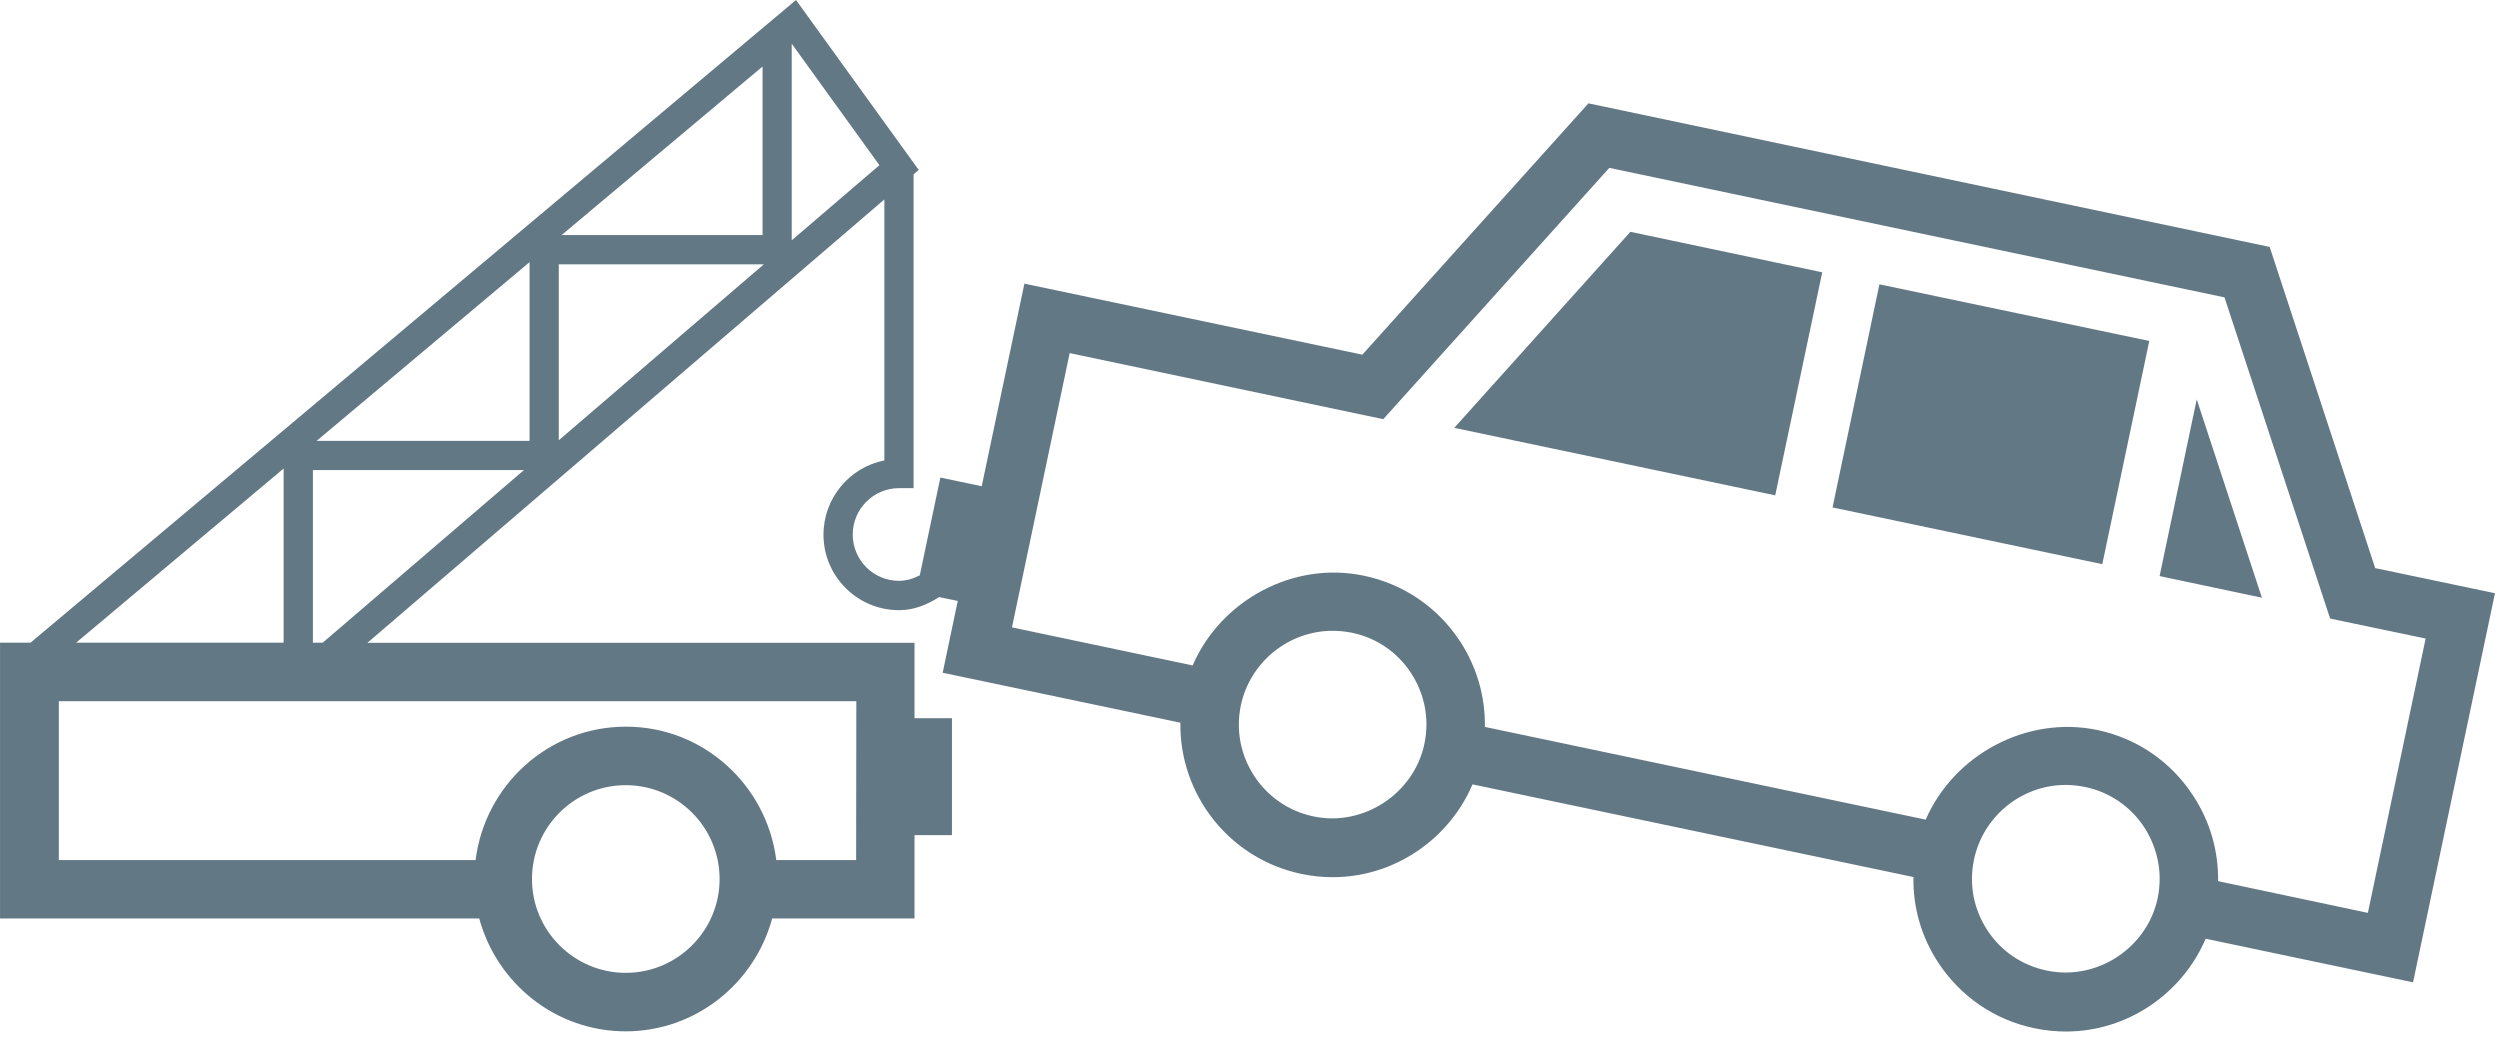 <?xml version="1.0" standalone="no"?>
<!DOCTYPE svg PUBLIC "-//W3C//DTD SVG 1.1//EN" "http://www.w3.org/Graphics/SVG/1.1/DTD/svg11.dtd">
<svg width="100%" height="100%" viewBox="0 0 146 61" version="1.1" xmlns="http://www.w3.org/2000/svg" xmlns:xlink="http://www.w3.org/1999/xlink" xml:space="preserve" style="fill-rule:evenodd;clip-rule:evenodd;stroke-linejoin:round;stroke-miterlimit:1.414;">
    <g transform="matrix(1,0,0,1,-1287.34,-972.658)">
        <g transform="matrix(1,0,0,1,1584,1056.14)">
            <g transform="matrix(1.567,0,0,1.567,-296.658,-126.215)">
                <path d="M92.983,49.379L88.519,48.443L84.586,36.473L59.198,31.122L50.771,40.489L38.177,37.842L36.586,45.392L35.045,45.069L34.278,48.712C34.042,48.831 33.788,48.917 33.503,48.917C32.553,48.917 31.779,48.146 31.779,47.191C31.779,46.239 32.555,45.463 33.503,45.463L34.047,45.463L34.047,33.768L34.238,33.603L29.665,27.271L1.137,51.222L0,51.222L0,61.501L17.859,61.501C18.513,63.914 20.701,65.707 23.316,65.707C25.932,65.707 28.123,63.914 28.777,61.501L34.082,61.501L34.082,58.394L35.477,58.394L35.477,54.038L34.082,54.038L34.082,51.226L13.694,51.226L32.958,34.703L32.958,44.43C31.666,44.682 30.689,45.833 30.689,47.197C30.689,48.747 31.95,50.011 33.504,50.011C34.065,50.011 34.558,49.805 34.997,49.523L35.693,49.667L35.131,52.343L43.99,54.204C43.95,56.864 45.793,59.268 48.49,59.838C48.878,59.921 49.272,59.962 49.668,59.962C51.962,59.962 54.002,58.552 54.878,56.503L71.311,59.957C71.288,61.079 71.603,62.184 72.232,63.142C73.063,64.41 74.336,65.282 75.816,65.591C76.204,65.673 76.598,65.714 76.993,65.714C79.286,65.714 81.325,64.305 82.201,62.256L89.93,63.88L92.983,49.379ZM20.824,37.122L28.465,37.122L20.824,43.678L20.824,37.122L20.824,37.122ZM19.735,43.702L11.798,43.702L19.735,37.04L19.735,43.702ZM20.929,36.031L28.418,29.75L28.418,36.031L20.929,36.031ZM10.569,44.732L10.569,51.222L2.837,51.222L10.569,44.732ZM23.32,63.527C21.395,63.527 19.825,61.958 19.825,60.032C19.825,58.1 21.392,56.533 23.32,56.533C25.249,56.533 26.817,58.1 26.817,60.032C26.817,61.958 25.247,63.527 23.32,63.527ZM31.906,59.325L28.93,59.325C28.577,56.528 26.211,54.352 23.326,54.352C20.439,54.352 18.073,56.528 17.723,59.325L2.191,59.325L2.191,53.403L31.913,53.403L31.906,59.325ZM11.66,51.222L11.66,44.79L19.525,44.79L12.027,51.222L11.66,51.222ZM29.505,36.227L29.505,28.899L32.773,33.427L29.505,36.227ZM53.083,54.998C52.695,56.846 50.809,58.094 48.946,57.696C47.057,57.3 45.847,55.438 46.244,53.556C46.585,51.948 48.021,50.78 49.663,50.78C49.904,50.78 50.148,50.805 50.389,50.853C51.303,51.044 52.085,51.582 52.592,52.363C53.103,53.15 53.277,54.083 53.083,54.998ZM80.41,60.752C80.022,62.596 78.145,63.841 76.27,63.44C75.353,63.249 74.568,62.714 74.062,61.934C73.55,61.147 73.373,60.219 73.569,59.299C73.907,57.692 75.343,56.524 76.984,56.524C77.228,56.524 77.469,56.553 77.712,56.601C78.624,56.792 79.409,57.329 79.918,58.112C80.426,58.905 80.604,59.835 80.41,60.752ZM82.664,60.11C82.68,58.99 82.367,57.888 81.74,56.932C80.914,55.657 79.639,54.786 78.159,54.475C75.504,53.93 72.812,55.415 71.767,57.817L55.338,54.362C55.357,53.244 55.042,52.139 54.417,51.177C53.586,49.908 52.313,49.037 50.831,48.727C48.185,48.167 45.486,49.66 44.447,52.071L37.713,50.652L39.864,40.43L51.551,42.893L59.975,33.527L82.902,38.353L86.84,50.324L90.399,51.068L88.246,61.292L82.664,60.11ZM81.868,42.155L84.297,49.546L80.484,48.74L81.868,42.155ZM70.042,37.867L80.1,39.978L78.348,48.296L68.295,46.182L70.042,37.867ZM60.761,35.91L67.911,37.419L66.159,45.731L54.197,43.216L60.761,35.91Z" style="fill:rgb(99,120,133);fill-rule:nonzero;"/>
            </g>
        </g>
    </g>
</svg>
